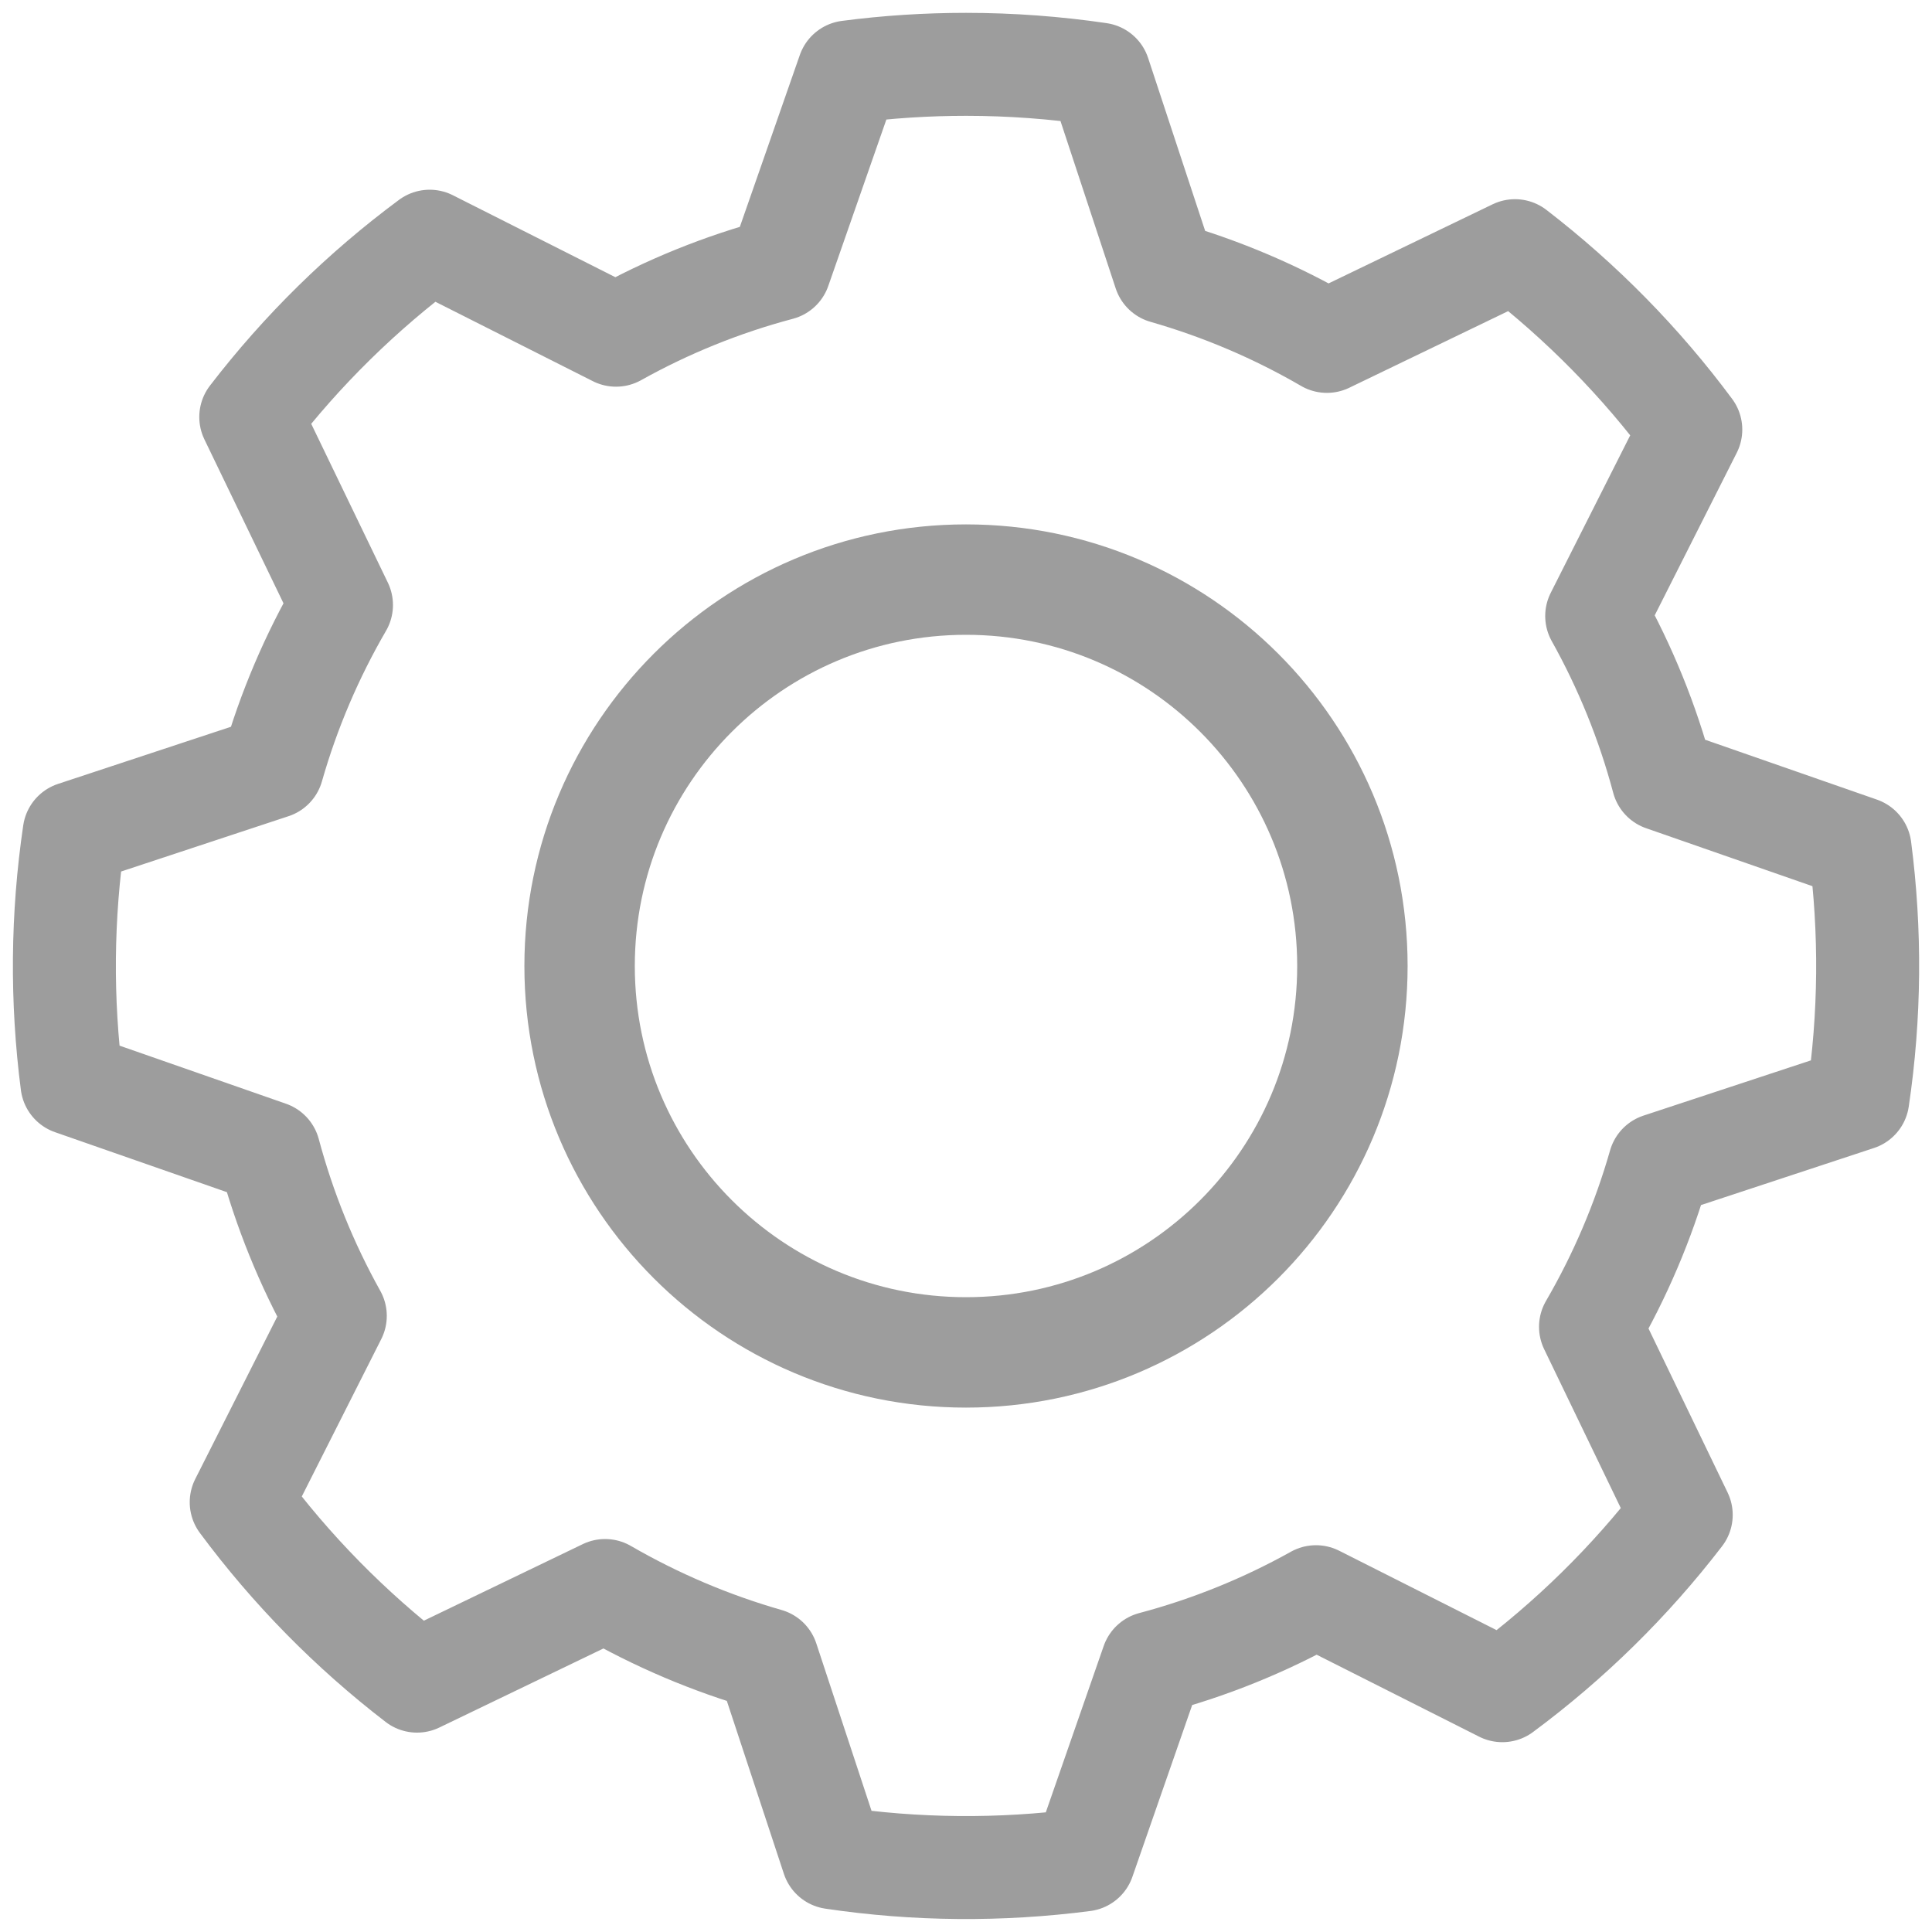 <svg width="20" height="20" viewBox="0 0 20 20" fill="none" xmlns="http://www.w3.org/2000/svg">
<path fill-rule="evenodd" clip-rule="evenodd" d="M10 0.666C10.468 0.666 10.929 0.701 11.379 0.767L12.056 2.819C12.649 2.989 13.213 3.23 13.736 3.534L15.683 2.595C16.372 3.125 16.985 3.749 17.503 4.447L16.529 6.377C16.824 6.905 17.056 7.473 17.215 8.07L19.255 8.781C19.367 9.643 19.36 10.517 19.232 11.378L17.18 12.055C17.012 12.643 16.772 13.207 16.465 13.735L17.404 15.682C16.874 16.372 16.251 16.984 15.552 17.502L13.623 16.529C13.089 16.827 12.52 17.057 11.929 17.214L11.219 19.254C10.356 19.366 9.482 19.359 8.621 19.231L7.944 17.179C7.357 17.011 6.793 16.771 6.264 16.465L4.317 17.403C3.628 16.873 3.015 16.25 2.497 15.551L3.471 13.622C3.173 13.088 2.943 12.519 2.785 11.929L0.745 11.217C0.633 10.354 0.641 9.481 0.768 8.621L2.82 7.943C2.989 7.35 3.231 6.786 3.535 6.263L2.596 4.317C3.126 3.627 3.749 3.015 4.448 2.497L6.377 3.47C6.911 3.172 7.48 2.942 8.071 2.785L8.783 0.745C9.186 0.692 9.593 0.666 10 0.666Z" stroke="#2F2F2F" stroke-opacity="0.47" stroke-width="1.066" stroke-linecap="round" stroke-linejoin="round"/>
<path d="M10 14C12.209 14 14 12.209 14 10C14 7.791 12.209 6 10 6C7.791 6 6 7.791 6 10C6 12.209 7.791 14 10 14Z" stroke="#2F2F2F" stroke-opacity="0.47" stroke-width="1.143" stroke-linecap="round" stroke-linejoin="round"/>
</svg>
